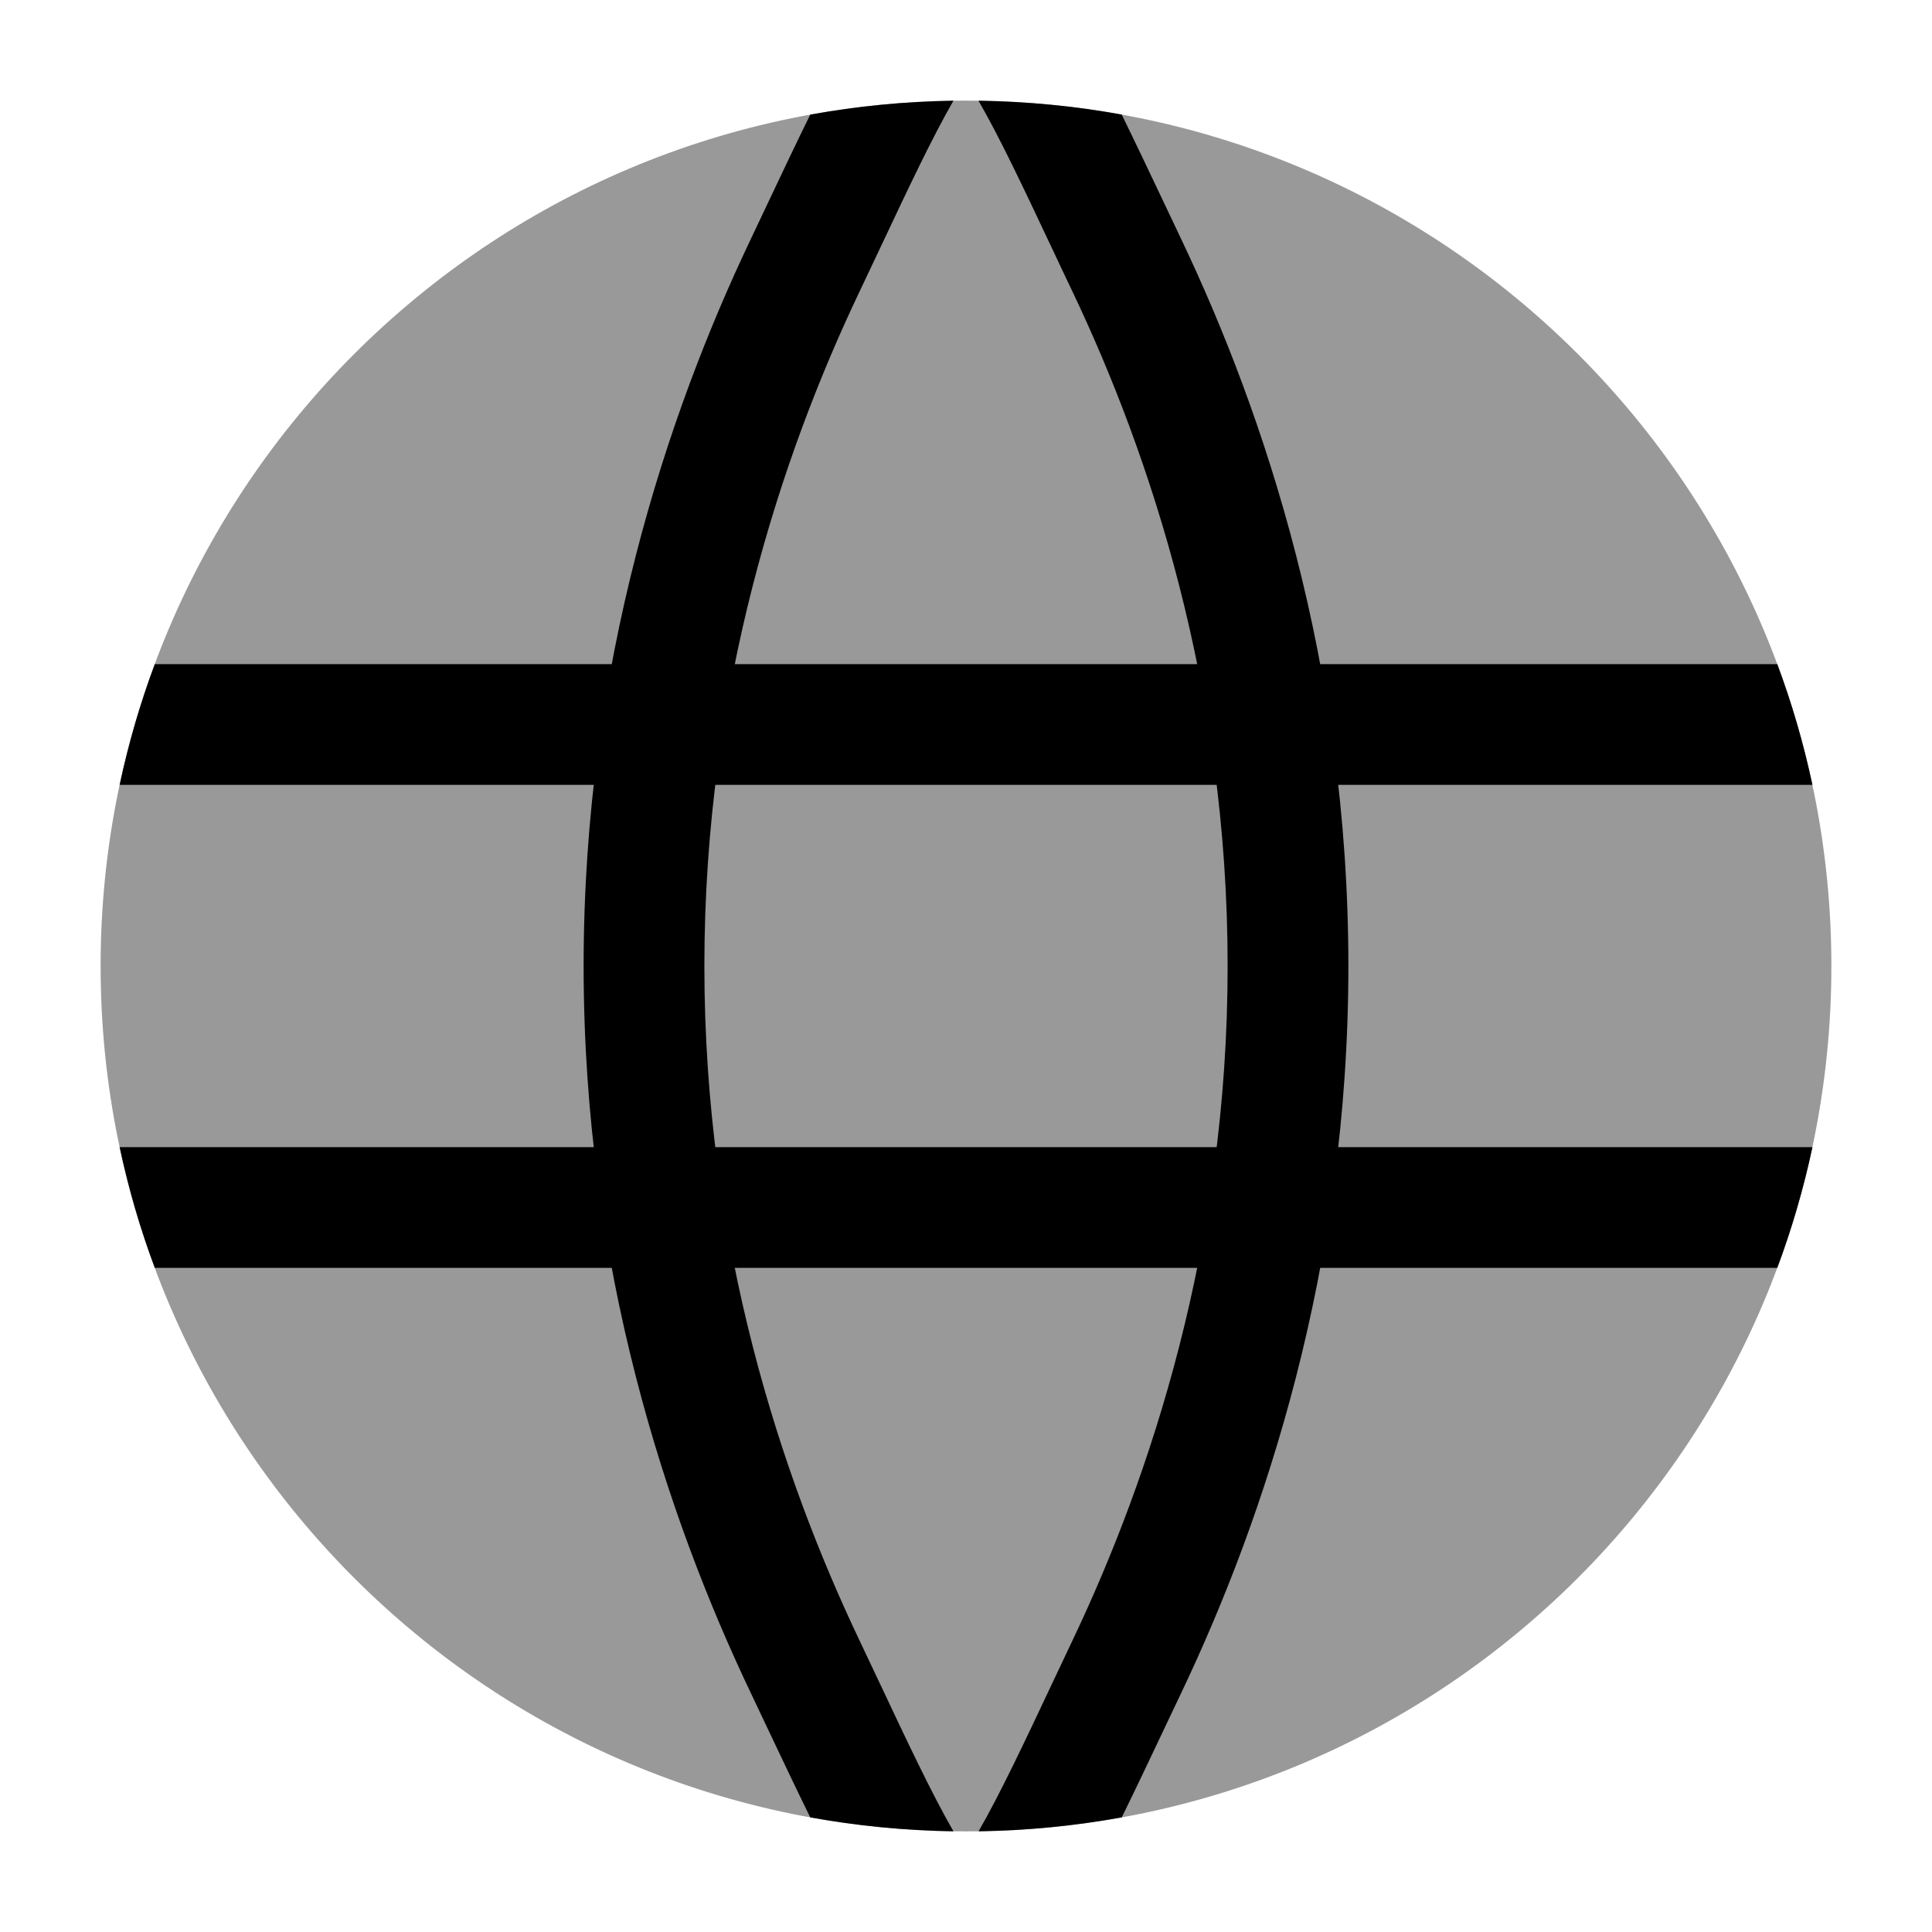 <svg width="24" height="24" viewBox="0 0 24 24" xmlns="http://www.w3.org/2000/svg">
<path opacity="0.4" d="M1.25 12C1.25 6.063 6.063 1.25 12 1.25C17.937 1.25 22.75 6.063 22.75 12C22.75 17.937 17.937 22.75 12 22.75C6.063 22.75 1.25 17.937 1.25 12Z" fill="currentColor"/>
<path d="M7.25 12C7.25 15.74 8.288 18.851 9.323 21.023C9.395 21.174 9.467 21.326 9.538 21.477C9.718 21.856 9.895 22.231 10.065 22.576C10.643 22.681 11.238 22.74 11.844 22.749C11.579 22.291 11.265 21.624 10.94 20.934C10.853 20.749 10.765 20.562 10.677 20.378C9.711 18.35 8.75 15.461 8.75 12C8.75 8.54 9.711 5.65 10.677 3.623C10.766 3.436 10.855 3.248 10.943 3.061C11.267 2.373 11.58 1.708 11.844 1.251C11.238 1.26 10.643 1.319 10.065 1.424C9.896 1.767 9.72 2.139 9.542 2.515C9.469 2.669 9.396 2.824 9.323 2.978C8.288 5.15 7.25 8.261 7.25 12Z" fill="currentColor"/>
<path d="M13.934 1.423C13.356 1.318 12.762 1.26 12.155 1.251C12.42 1.708 12.733 2.373 13.057 3.061L13.058 3.062C13.145 3.248 13.234 3.437 13.323 3.623C14.288 5.65 15.25 8.54 15.25 12C15.25 15.461 14.288 18.35 13.323 20.378C13.235 20.562 13.147 20.749 13.06 20.934C12.735 21.624 12.421 22.291 12.156 22.749C12.762 22.74 13.356 22.681 13.935 22.576C14.104 22.231 14.282 21.857 14.461 21.478C14.533 21.326 14.605 21.174 14.677 21.023C15.711 18.851 16.75 15.74 16.75 12C16.75 8.261 15.711 5.15 14.677 2.978C14.604 2.824 14.531 2.67 14.458 2.516C14.28 2.14 14.103 1.767 13.934 1.423Z" fill="currentColor"/>
<path d="M22.078 8.25C22.259 8.734 22.405 9.235 22.515 9.75H1.486C1.596 9.235 1.742 8.734 1.923 8.25H22.078Z" fill="currentColor"/>
<path d="M22.515 14.25C22.405 14.765 22.259 15.266 22.078 15.75H1.923C1.742 15.266 1.596 14.765 1.486 14.25H22.515Z" fill="currentColor"/>
</svg>
